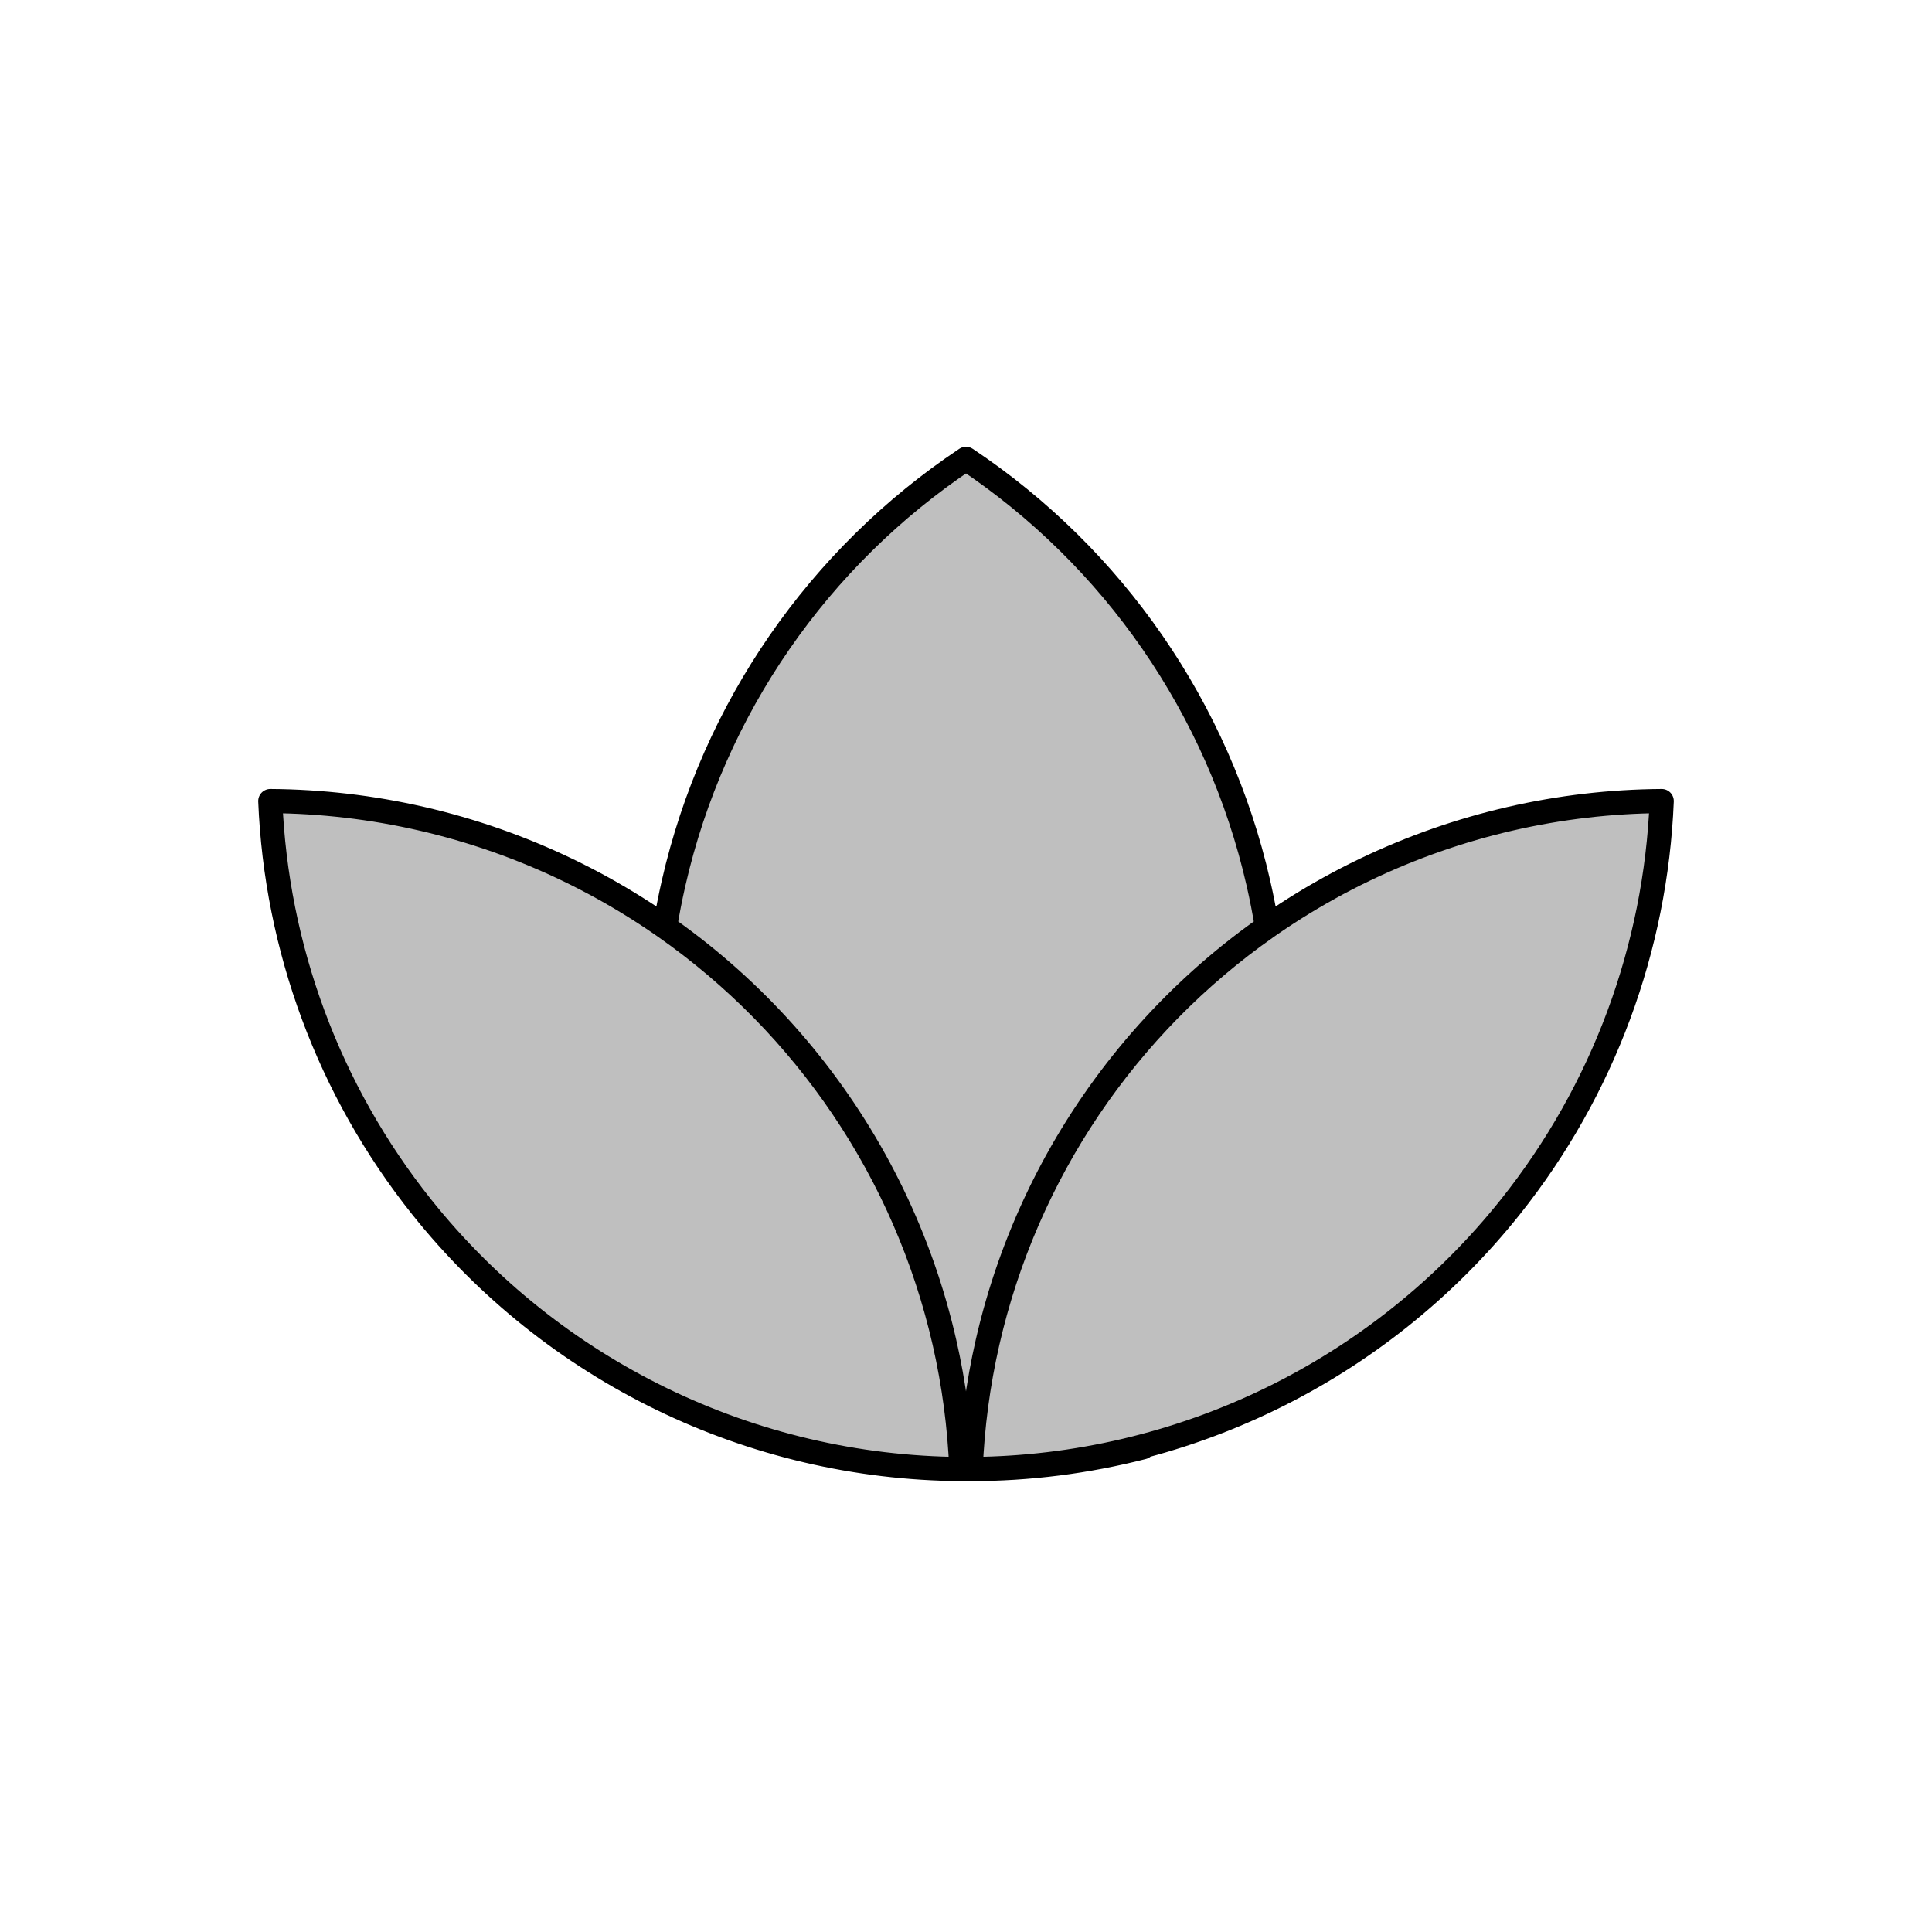 <svg viewBox="0 0 80 80" fill="none">
  <path d="M11.192 33.17C15.406 33.198 19.616 34.15 23.509 36.024C31.414 39.831 37.155 47.031 39.108 55.585C39.504 57.323 39.736 59.078 39.807 60.83C31.104 60.772 22.889 56.785 17.459 49.976C13.596 45.132 11.439 39.231 11.192 33.17Z" fill="currentColor" fill-opacity="0.25" />
  <path d="M68.808 33.17C64.594 33.198 60.384 34.15 56.491 36.024C48.586 39.831 42.845 47.031 40.892 55.585C40.495 57.323 40.264 59.078 40.193 60.83C48.895 60.772 57.111 56.785 62.541 49.976C66.404 45.132 68.561 39.231 68.808 33.17Z" fill="currentColor" fill-opacity="0.25" />
  <path d="M27.538 38.384C33.349 42.453 37.505 48.563 39.108 55.585C39.504 57.322 39.736 59.078 39.807 60.829C39.927 60.83 40.048 60.831 40.169 60.831C42.608 60.831 45.011 60.522 47.326 59.929C47.339 59.911 47.352 59.893 47.365 59.875C45.047 60.487 42.639 60.814 40.193 60.83C40.264 59.078 40.495 57.323 40.892 55.585C42.495 48.562 46.651 42.453 52.462 38.384C52.364 37.778 52.246 37.172 52.108 36.569C50.456 29.331 46.092 23.064 40 19C33.908 23.064 29.544 29.331 27.892 36.569C27.754 37.172 27.636 37.778 27.538 38.384Z" fill="currentColor" fill-opacity="0.25" />
  <path d="M39.108 55.585C37.155 47.031 31.414 39.831 23.509 36.024C19.616 34.15 15.406 33.198 11.192 33.17C11.439 39.231 13.596 45.132 17.459 49.976C22.889 56.785 31.104 60.772 39.807 60.83C39.736 59.078 39.504 57.323 39.108 55.585ZM39.108 55.585C37.505 48.563 33.349 42.453 27.538 38.384C27.636 37.778 27.754 37.172 27.892 36.569C29.544 29.331 33.908 23.064 40 19C46.092 23.064 50.456 29.331 52.108 36.569C52.246 37.172 52.364 37.778 52.462 38.384C46.651 42.453 42.495 48.562 40.892 55.585M39.108 55.585C39.504 57.322 39.736 59.078 39.807 60.829C39.927 60.83 40.048 60.831 40.169 60.831C42.608 60.831 45.011 60.522 47.326 59.929C47.339 59.911 47.352 59.893 47.365 59.875C45.047 60.487 42.639 60.814 40.193 60.83M40.892 55.585C42.845 47.031 48.586 39.831 56.491 36.024C60.384 34.15 64.594 33.198 68.808 33.17C68.561 39.231 66.404 45.132 62.541 49.976C57.111 56.785 48.895 60.772 40.193 60.83M40.892 55.585C40.495 57.323 40.264 59.078 40.193 60.83" stroke="currentColor" stroke-linecap="round" stroke-linejoin="round" />
</svg>